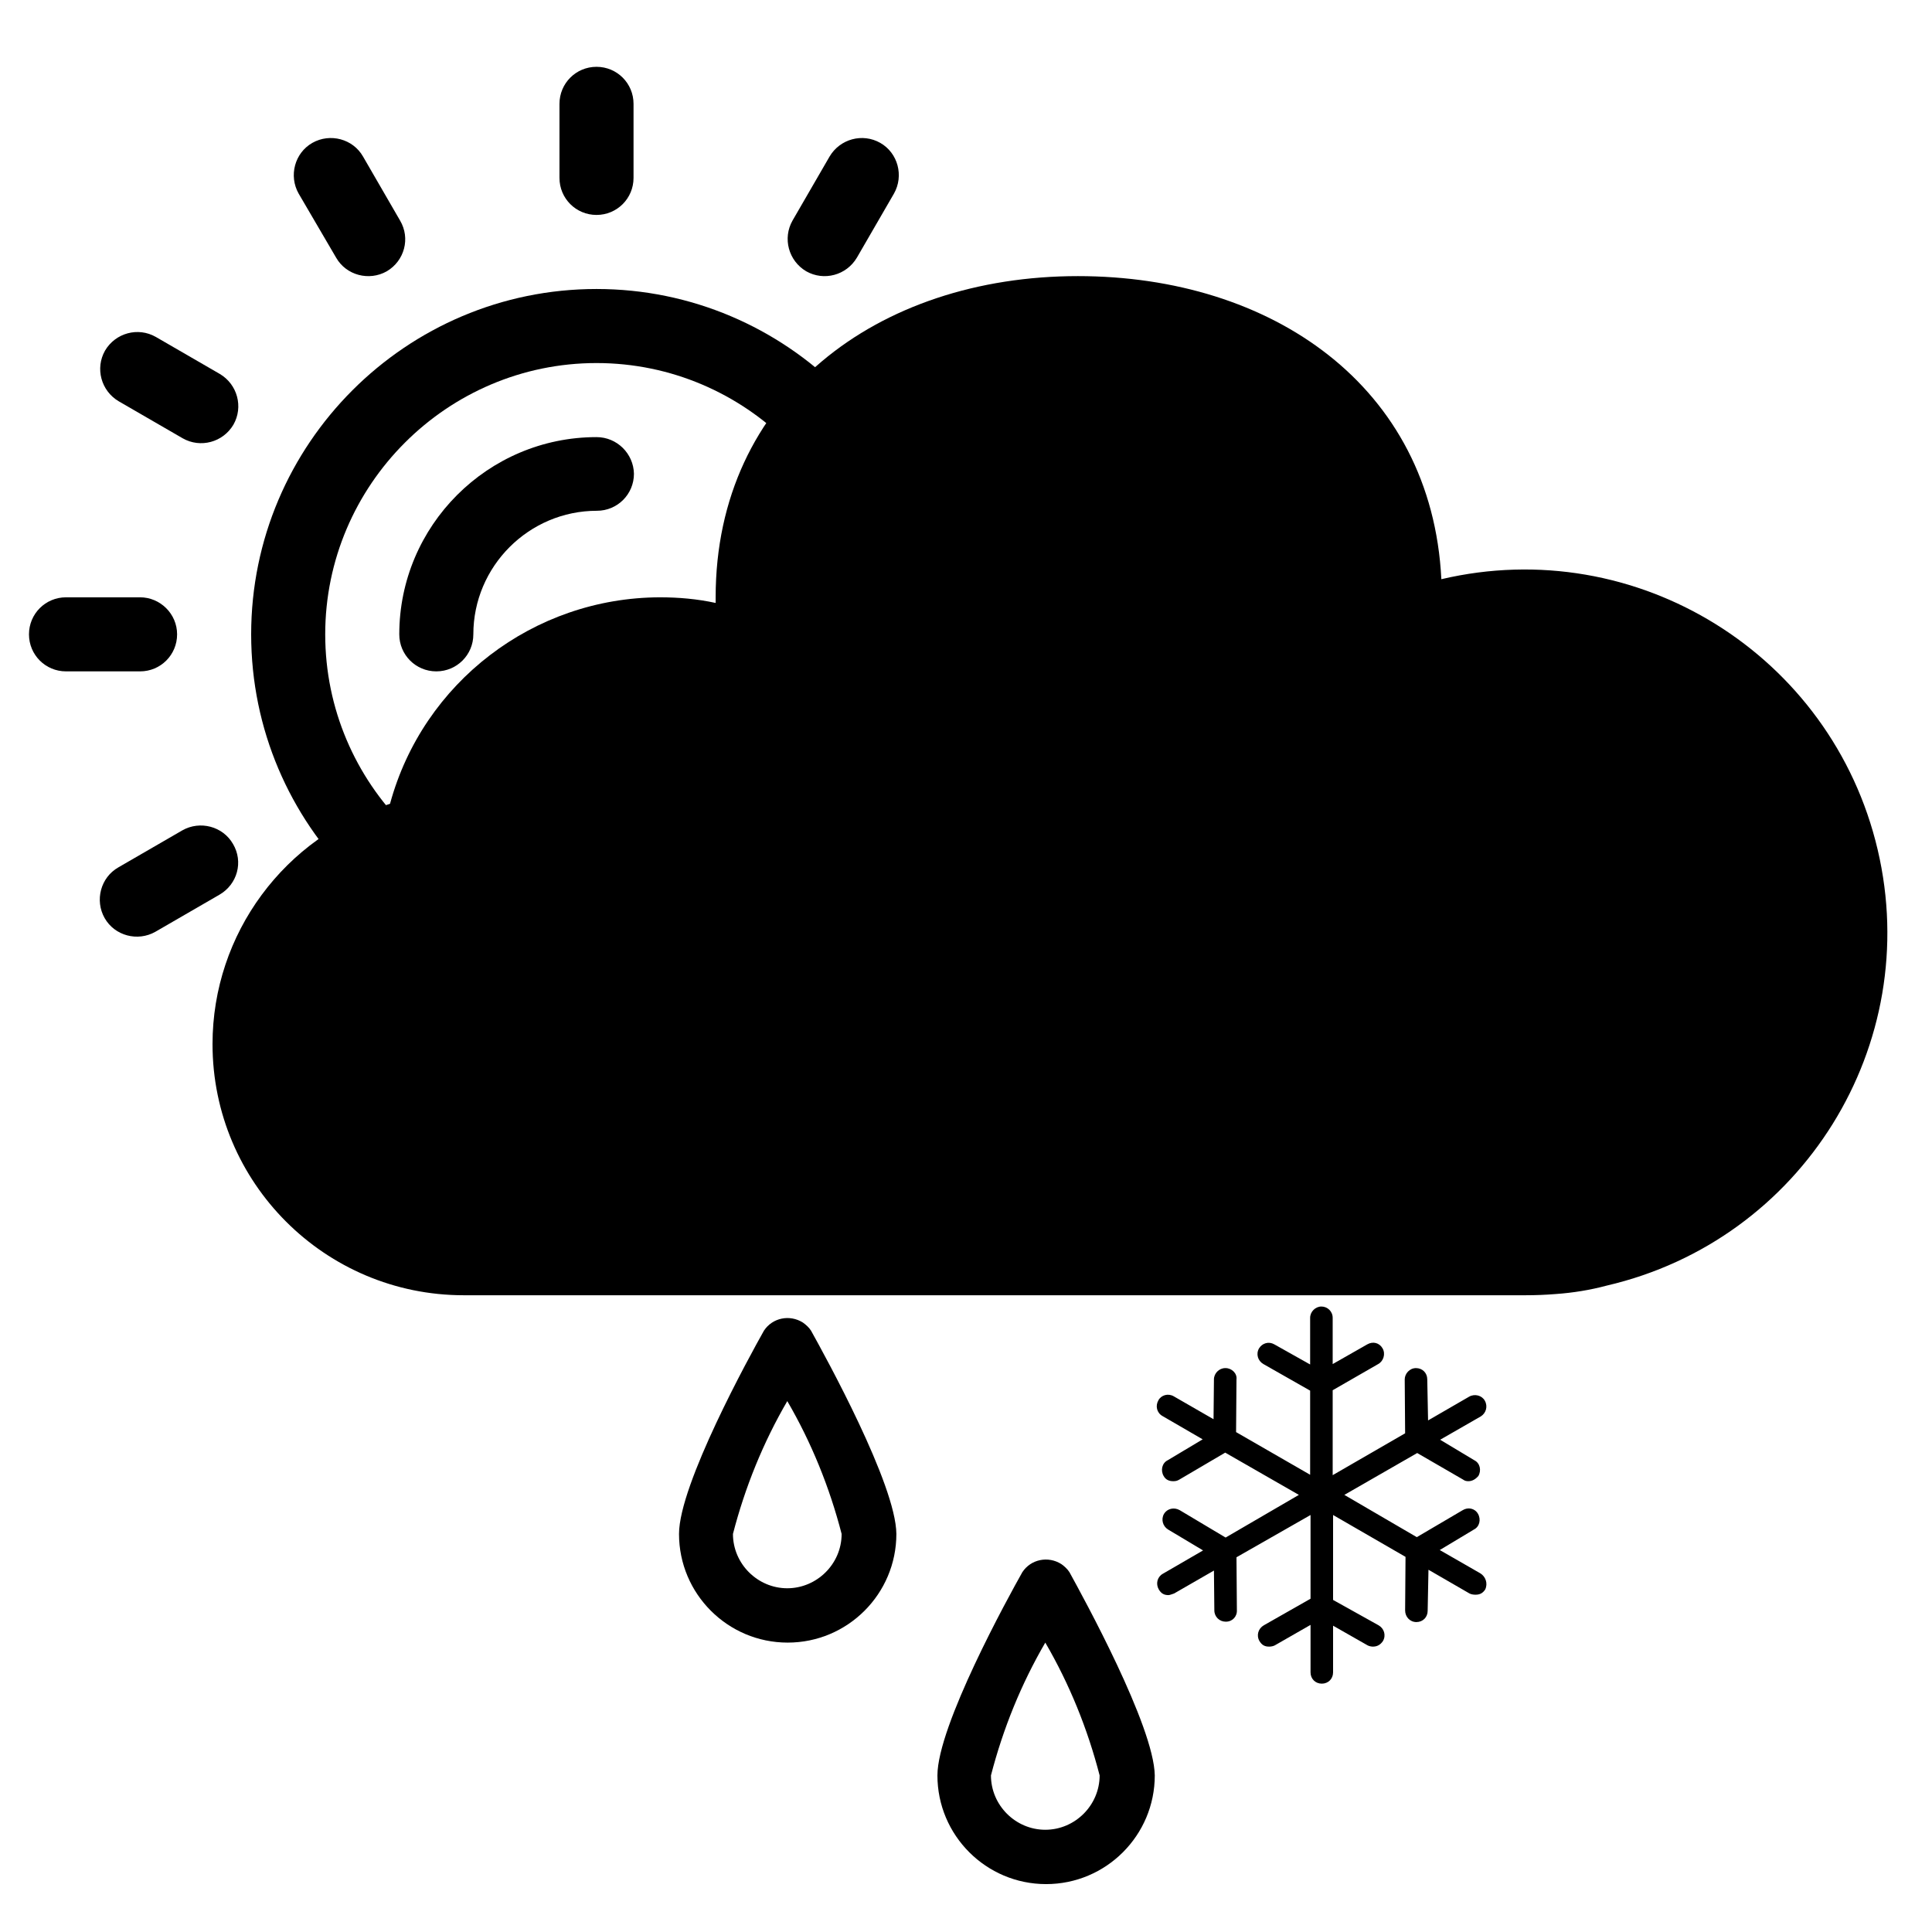 <?xml version="1.0" encoding="utf-8"?>
<!-- Generator: Adobe Illustrator 22.1.0, SVG Export Plug-In . SVG Version: 6.00 Build 0)  -->
<svg version="1.1" id="Capa_1" xmlns="http://www.w3.org/2000/svg" xmlns:xlink="http://www.w3.org/1999/xlink" x="0px" y="0px"
	 viewBox="0 0 480 480" style="enable-background:new 0 0 480 480;" xml:space="preserve">
<g>
	<g>
		<path d="M466.5,211.1c-11.4-48.5-59.9-78.6-108.4-67.2c-2.4-48-42.2-75.3-90.3-75.3c-49.8,0-90,30-90,79.8c0,0.4,0,1,0,1.4
			c-4.6-1-9.2-1.4-13.9-1.4c-31.3,0.1-58.8,21.1-67,51.3c-26.2,8.1-44.1,32.3-44.1,59.7c0,34.5,28,62.4,62.4,62.4H379
			c2.6,0,5-0.1,7.5-0.3c4.3-0.3,8.6-1,12.7-2.1C447.8,308.1,477.9,259.6,466.5,211.1z"/>
	</g>
</g>
<g>
	<g>
		<path d="M34.8,148.4H16.4c-5.1,0-9.2,4.1-9.2,9.2s4.1,9.2,9.2,9.2h18.4c5.1,0,9.2-4.1,9.2-9.2S39.8,148.4,34.8,148.4z"/>
	</g>
</g>
<g>
	<g>
		<path d="M280,148.4h-18.4c-5.1,0-9.2,4.1-9.2,9.2c0,5.1,4.1,9.2,9.2,9.2H280c5.1,0,9.2-4.1,9.2-9.2S285.1,148.4,280,148.4z"/>
	</g>
</g>
<g>
	<g>
		<path d="M148.2,261.8c-5.1,0-9.2,4.1-9.2,9.2v18.4c0,5.1,4.1,9.2,9.2,9.2c5.1,0,9.2-4.1,9.2-9.2V271
			C157.4,265.9,153.3,261.8,148.2,261.8z"/>
	</g>
</g>
<g>
	<g>
		<path d="M148.2,16.6c-5.1,0-9.2,4.1-9.2,9.2v18.4c0,5.1,4.1,9.2,9.2,9.2c5.1,0,9.2-4.1,9.2-9.2V25.8
			C157.4,20.7,153.3,16.6,148.2,16.6z"/>
	</g>
</g>
<g>
	<g>
		<path d="M222,267.1l-9.2-15.9c-2.5-4.4-8.2-5.9-12.6-3.4c-4.4,2.5-5.9,8.2-3.4,12.6l9.2,15.9c2.5,4.4,8.2,5.9,12.6,3.4
			C223.1,277.2,224.6,271.5,222,267.1z"/>
	</g>
</g>
<g>
	<g>
		<path d="M99.4,54.8l-9.2-15.9c-2.5-4.4-8.2-5.9-12.6-3.4s-5.9,8.2-3.4,12.6L83.5,64c2.5,4.4,8.2,5.9,12.6,3.4
			C100.5,64.8,102,59.2,99.4,54.8z"/>
	</g>
</g>
<g>
	<g>
		<path d="M266.9,215.5l-15.9-9.2c-4.4-2.5-10-1-12.6,3.4c-2.5,4.4-1,10,3.4,12.6l15.9,9.2c4.4,2.5,10,1,12.6-3.4
			C272.8,223.7,271.3,218.1,266.9,215.5z"/>
	</g>
</g>
<g>
	<g>
		<path d="M54.6,92.9l-15.9-9.2c-4.4-2.5-10-1-12.6,3.4c-2.5,4.4-1,10,3.4,12.6l15.9,9.2c4.4,2.5,10,1,12.6-3.4
			C60.5,101.1,59,95.5,54.6,92.9z"/>
	</g>
</g>
<g>
	<g>
		<path d="M270.3,87.1c-2.5-4.4-8.2-5.9-12.6-3.4l-15.9,9.2c-4.4,2.5-5.9,8.2-3.4,12.6s8.2,5.9,12.6,3.4l15.9-9.2
			C271.3,97.1,272.8,91.5,270.3,87.1z"/>
	</g>
</g>
<g>
	<g>
		<path d="M57.9,209.7c-2.5-4.4-8.2-5.9-12.6-3.4l-15.9,9.2c-4.4,2.5-5.9,8.2-3.4,12.6c2.5,4.4,8.2,5.9,12.6,3.4l15.9-9.2
			C59,219.7,60.5,214.1,57.9,209.7z"/>
	</g>
</g>
<g>
	<g>
		<path d="M218.7,35.5c-4.4-2.5-10-1-12.6,3.4l-9.2,15.9c-2.5,4.4-1,10,3.4,12.6c4.4,2.5,10,1,12.6-3.4l9.2-15.9
			C224.6,43.7,223.1,38,218.7,35.5z"/>
	</g>
</g>
<g>
	<g>
		<path d="M96.1,247.9c-4.4-2.5-10-1-12.6,3.4l-9.2,15.9c-2.5,4.4-1,10,3.4,12.6c4.4,2.5,10,1,12.6-3.4l9.2-15.9
			C102,256,100.5,250.4,96.1,247.9z"/>
	</g>
</g>
<g>
	<g>
		<path d="M148.2,71.8c-47.3,0-85.8,38.5-85.8,85.8s38.5,85.8,85.8,85.8s85.8-38.5,85.8-85.8S195.5,71.8,148.2,71.8z M148.2,225
			c-37.2,0-67.4-30.3-67.4-67.4s30.3-67.4,67.4-67.4s67.4,30.3,67.4,67.4S185.4,225,148.2,225z"/>
	</g>
</g>
<g>
	<g>
		<path d="M148.2,108.6c-27,0-49,22-49,49c0,5.1,4.1,9.2,9.2,9.2s9.2-4.1,9.2-9.2c0-16.9,13.8-30.7,30.7-30.7c5.1,0,9.2-4.1,9.2-9.2
			C157.4,112.7,153.3,108.6,148.2,108.6z"/>
	</g>
</g>
<g>
	<g>
		<path d="M265.7,390.6c-0.5-0.8-1.3-1.5-2-2c-3.3-2.1-7.6-1.2-9.7,2c-3.5,6.2-21.1,38.2-21.1,50.5c0,14.9,12.1,27,27,27
			s27-12.1,27-27C286.7,428.8,269.1,396.8,265.7,390.6z M259.7,454.6c-7.4,0-13.5-6.1-13.5-13.5c3-11.6,7.5-22.7,13.5-33
			c6,10.3,10.5,21.4,13.5,33C273.2,448.5,267.1,454.6,259.7,454.6z"/>
	</g>
</g>
<g>
	<g>
		<path d="M201.5,330.6c-0.5-0.8-1.3-1.5-2-2c-3.3-2.1-7.6-1.2-9.7,2c-3.5,6.2-21.1,38.2-21.1,50.5c0,14.9,12.1,27,27,27
			s27-12.1,27-27C222.6,368.8,205,336.9,201.5,330.6z M195.6,394.6c-7.4,0-13.5-6.1-13.5-13.5c3-11.6,7.5-22.7,13.5-33
			c6,10.3,10.5,21.4,13.5,33C209.1,388.6,202.9,394.6,195.6,394.6z"/>
	</g>
</g>
<path d="M222.7,327.2"/>
<g>
	<path d="M367.8,390.9l-10.1-5.8l8.5-5.1c1.4-0.7,1.8-2.5,1-3.9c-0.8-1.4-2.5-1.7-3.8-0.9l-11.4,6.7L334,371.4l18.1-10.4l11.4,6.6
		c0.4,0.3,0.8,0.4,1.3,0.4c1,0,1.8-0.5,2.5-1.3c0.8-1.4,0.4-3.2-1-3.9l-8.5-5.1l10.1-5.8c1.3-0.8,1.8-2.5,1-3.9
		c-0.7-1.3-2.5-1.8-3.9-1l-10.2,5.9l-0.2-10.2c0-1.6-1.2-2.8-2.8-2.8c-1.6,0-2.8,1.4-2.8,2.8l0.1,13.4l-18,10.4v-21.1l11.3-6.5
		c1.3-0.7,1.9-2.5,1.1-3.9c-0.8-1.4-2.4-1.8-3.8-1l-8.6,4.9v-11.5c0-1.6-1.3-2.8-2.8-2.8s-2.8,1.3-2.8,2.8v11.6l-8.9-5
		c-1.4-0.8-3-0.3-3.8,1c-0.8,1.4-0.3,3.1,1.1,3.9l11.6,6.6v20.9l-18.4-10.6l0.1-13.1c0.2-1.5-1.2-2.8-2.7-2.8h-0.1
		c-1.5,0-2.8,1.3-2.8,2.8l-0.1,9.9l-9.9-5.7c-1.4-0.8-3.1-0.3-3.8,1c-0.8,1.4-0.4,3.1,1,3.9l10,5.8l-8.7,5.2c-1.4,0.7-1.8,2.5-1,3.9
		c0.5,0.9,1.3,1.3,2.4,1.3c0.6,0,1-0.1,1.5-0.4l11.4-6.7l18.3,10.5L304.5,382l-11.4-6.8c-1.4-0.8-3.1-0.4-3.9,0.9
		c-0.8,1.4-0.3,3.1,1,3.9l8.7,5.2l-10,5.8c-1.4,0.8-1.8,2.5-1,3.9c0.6,1,1.3,1.4,2.4,1.4c0.3,0,0.8-0.2,1.4-0.4l9.9-5.7l0.1,9.9
		c0,1.6,1.3,2.8,2.8,2.8h0.1c1.6,0,2.8-1.3,2.7-2.9l-0.1-13.1l18.4-10.5v20.8l-11.6,6.6c-1.4,0.8-1.9,2.5-1.1,3.9
		c0.6,1,1.3,1.4,2.4,1.4c0.5,0,1-0.1,1.4-0.3l8.9-5.1v11.8c0,1.6,1.2,2.8,2.8,2.8c1.6,0,2.8-1.2,2.8-2.8v-11.6l8.6,4.9
		c0.4,0.2,0.9,0.3,1.3,0.3c1.1,0,1.9-0.5,2.5-1.4c0.8-1.4,0.3-3.1-1.1-3.9l-11.3-6.3v-21.1l18,10.4l-0.1,13.3c0,1.6,1.2,2.9,2.8,2.9
		c1.6,0,2.8-1.2,2.8-2.8l0.2-10.2l10.2,5.9c0.4,0.2,0.9,0.3,1.5,0.3c1.1,0,1.8-0.4,2.4-1.3C369.7,393.4,369.1,391.7,367.8,390.9z"/>
</g>
</svg>
